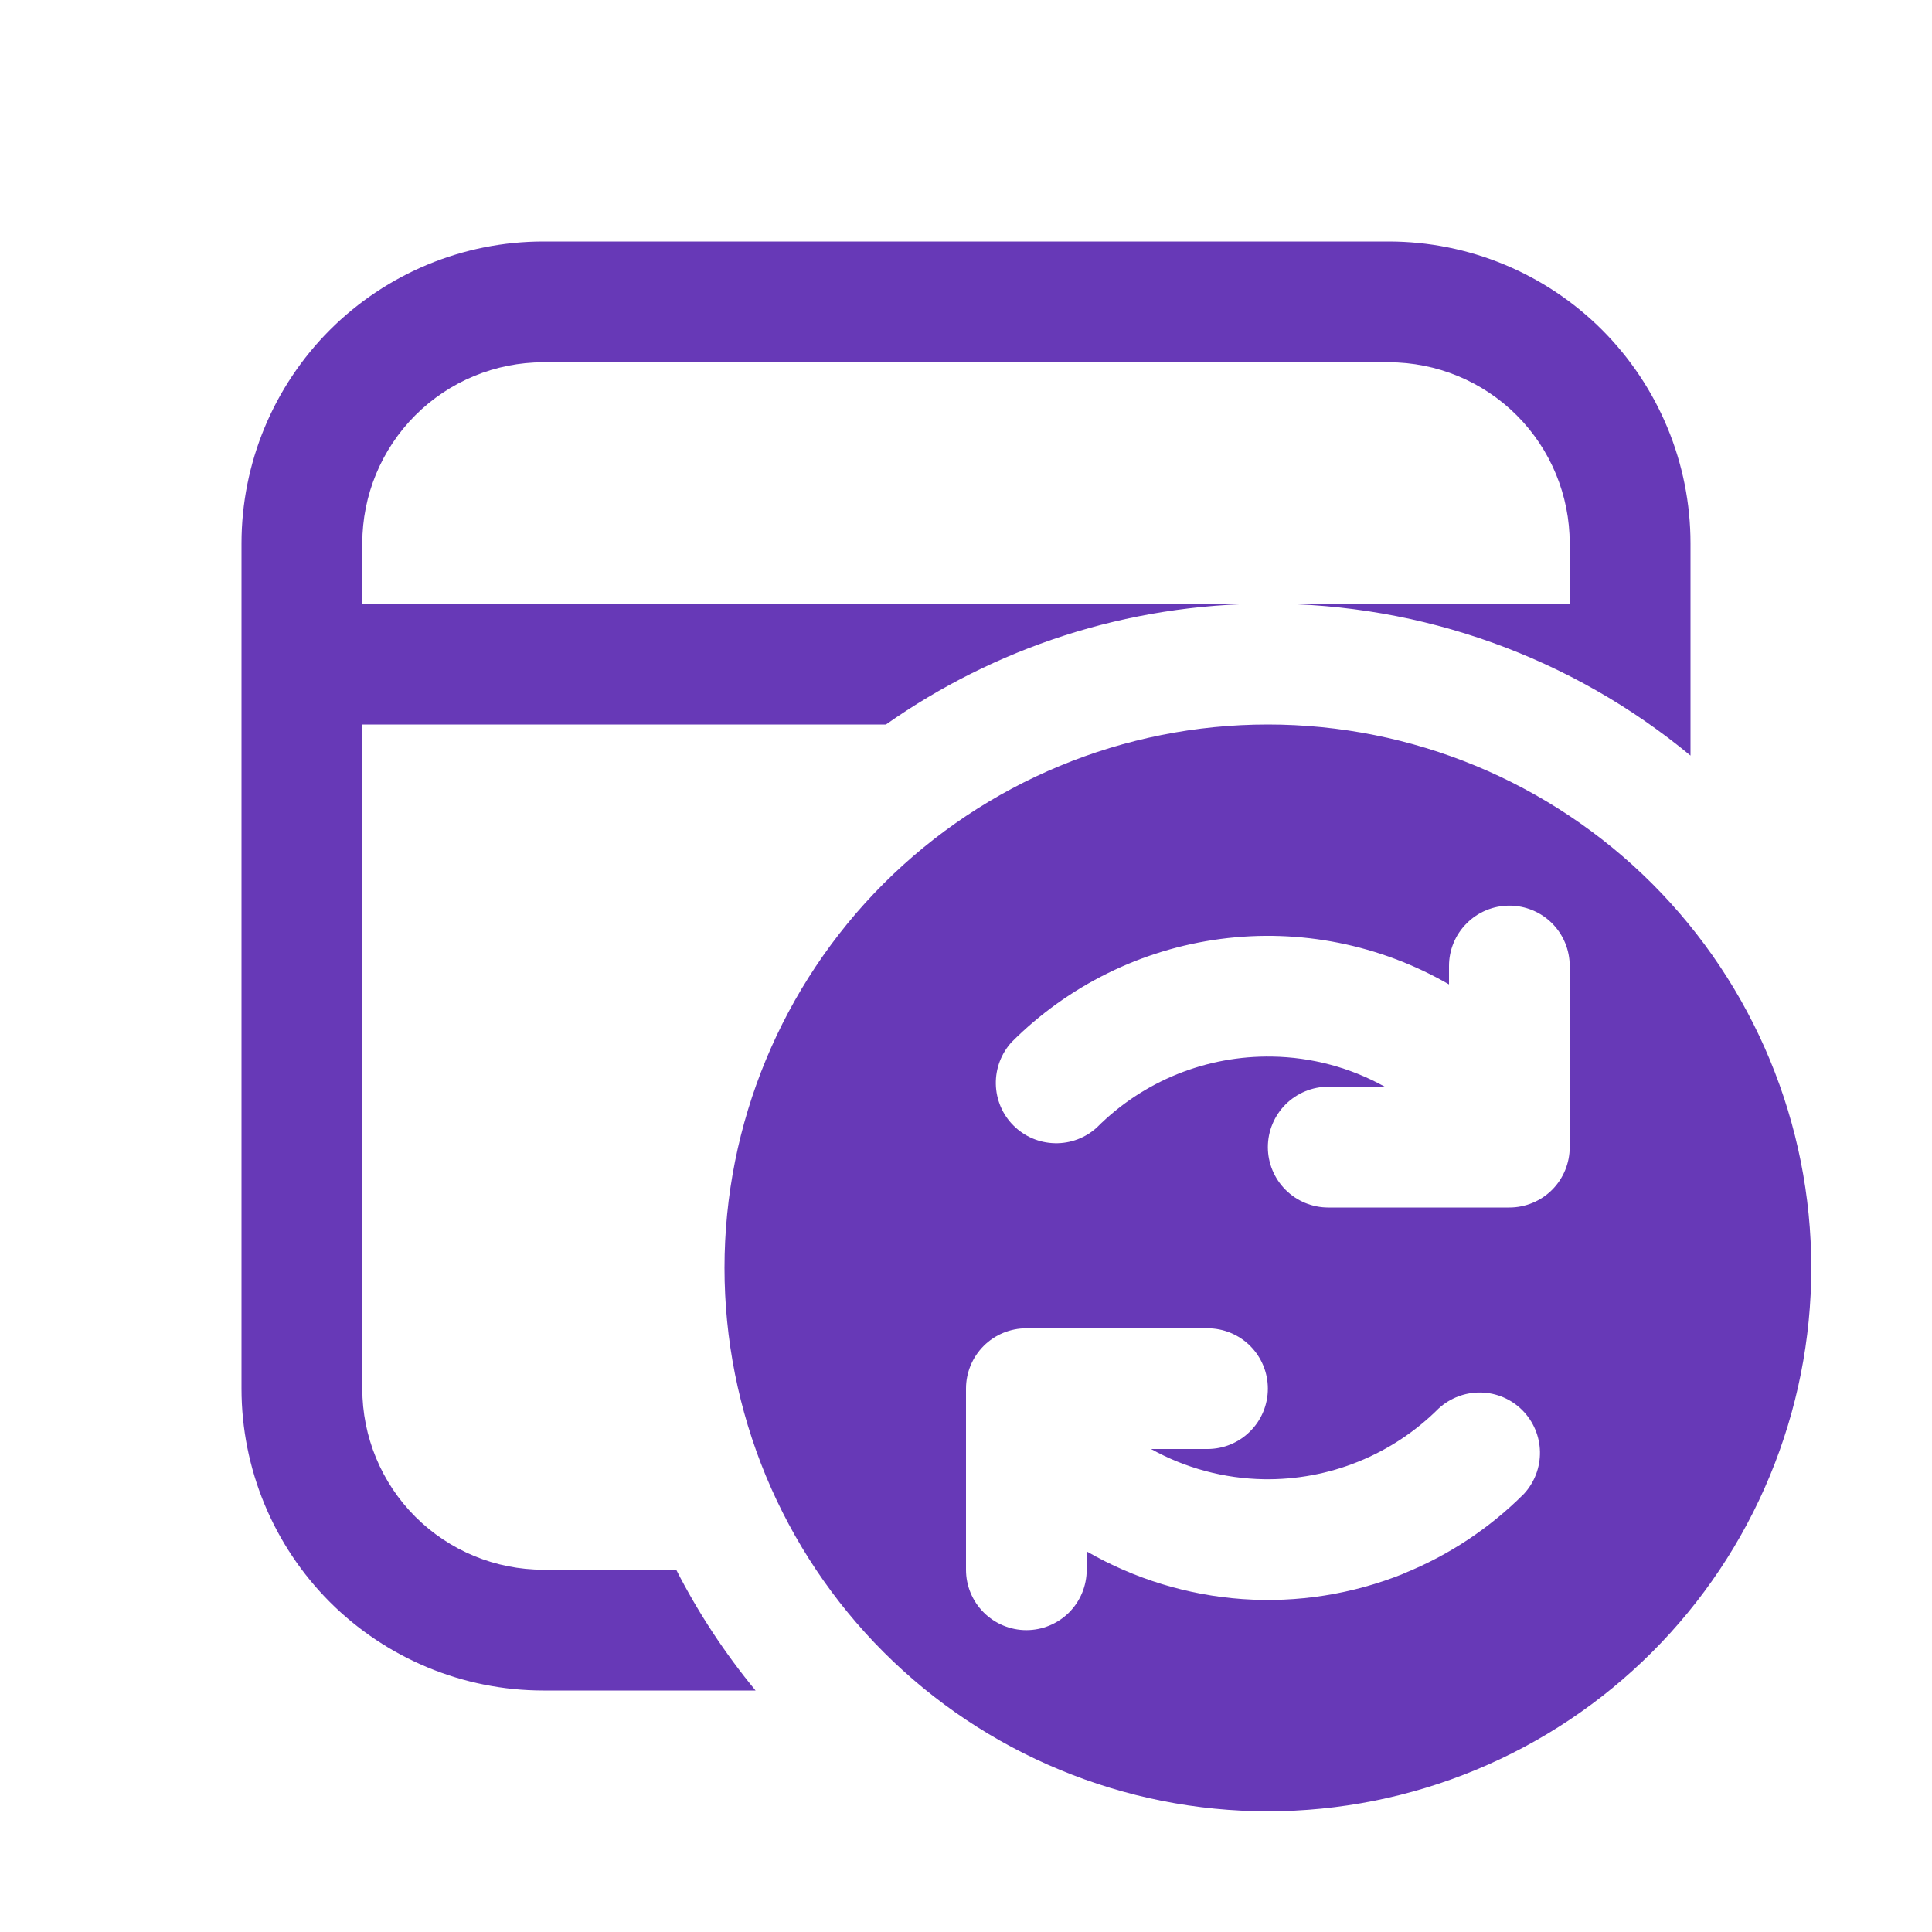 <svg width="25" height="25" viewBox="0 0 25 25" fill="none" xmlns="http://www.w3.org/2000/svg">
<path d="M17.969 3.125C19.005 3.125 19.998 3.537 20.731 4.269C21.463 5.002 21.875 5.995 21.875 7.031V9.777C20.337 8.504 18.402 7.809 16.406 7.812H20.312V7.031C20.312 6.41 20.066 5.814 19.626 5.374C19.186 4.934 18.59 4.688 17.969 4.688H7.031C6.41 4.688 5.814 4.934 5.374 5.374C4.934 5.814 4.688 6.41 4.688 7.031V7.812H16.406C14.567 7.812 12.863 8.391 11.464 9.375H4.688V17.969C4.688 18.59 4.934 19.186 5.374 19.626C5.814 20.066 6.41 20.312 7.031 20.312H8.75C9.036 20.872 9.381 21.395 9.777 21.875H7.031C5.995 21.875 5.002 21.463 4.269 20.731C3.537 19.998 3.125 19.005 3.125 17.969V7.031C3.125 5.995 3.537 5.002 4.269 4.269C5.002 3.537 5.995 3.125 7.031 3.125H17.969ZM9.375 16.406C9.375 17.33 9.557 18.244 9.91 19.097C10.264 19.95 10.781 20.725 11.434 21.378C12.087 22.031 12.862 22.549 13.716 22.902C14.569 23.256 15.483 23.438 16.406 23.438C17.33 23.438 18.244 23.256 19.097 22.902C19.95 22.549 20.725 22.031 21.378 21.378C22.031 20.725 22.549 19.95 22.902 19.097C23.256 18.244 23.438 17.33 23.438 16.406C23.438 14.541 22.697 12.753 21.378 11.434C20.059 10.116 18.271 9.375 16.406 9.375C14.541 9.375 12.753 10.116 11.434 11.434C10.116 12.753 9.375 14.541 9.375 16.406ZM19.531 11.719C19.738 11.719 19.937 11.801 20.084 11.948C20.23 12.094 20.312 12.293 20.312 12.5V14.844C20.312 15.051 20.23 15.25 20.084 15.396C19.937 15.543 19.738 15.625 19.531 15.625H17.188C16.98 15.625 16.782 15.543 16.635 15.396C16.489 15.25 16.406 15.051 16.406 14.844C16.406 14.636 16.489 14.438 16.635 14.291C16.782 14.145 16.98 14.062 17.188 14.062H17.919C17.473 13.814 16.972 13.68 16.461 13.672C16.041 13.665 15.624 13.742 15.235 13.899C14.846 14.056 14.492 14.29 14.195 14.588C14.047 14.724 13.851 14.798 13.65 14.793C13.448 14.789 13.256 14.707 13.114 14.564C12.971 14.422 12.89 14.229 12.886 14.028C12.882 13.826 12.956 13.631 13.092 13.483C13.822 12.753 14.772 12.285 15.795 12.15C16.818 12.015 17.856 12.222 18.75 12.738V12.5C18.75 12.293 18.832 12.094 18.979 11.948C19.125 11.801 19.324 11.719 19.531 11.719ZM18.163 20.363C17.502 20.629 16.79 20.742 16.079 20.692C15.369 20.642 14.679 20.431 14.062 20.075V20.312C14.062 20.52 13.98 20.718 13.834 20.865C13.687 21.011 13.489 21.094 13.281 21.094C13.074 21.094 12.875 21.011 12.729 20.865C12.582 20.718 12.5 20.52 12.5 20.312V17.969C12.5 17.762 12.582 17.563 12.729 17.416C12.875 17.27 13.074 17.188 13.281 17.188H15.625C15.832 17.188 16.031 17.27 16.177 17.416C16.324 17.563 16.406 17.762 16.406 17.969C16.406 18.176 16.324 18.375 16.177 18.521C16.031 18.668 15.832 18.75 15.625 18.75H14.894C15.34 18.998 15.841 19.132 16.352 19.141C16.771 19.148 17.188 19.071 17.578 18.913C17.967 18.756 18.32 18.522 18.617 18.225C18.766 18.089 18.961 18.015 19.163 18.019C19.364 18.023 19.556 18.105 19.699 18.248C19.841 18.391 19.923 18.583 19.927 18.785C19.931 18.986 19.857 19.181 19.72 19.33C19.275 19.775 18.745 20.127 18.163 20.361V20.363Z" fill="#6739B7"/>
</svg>

